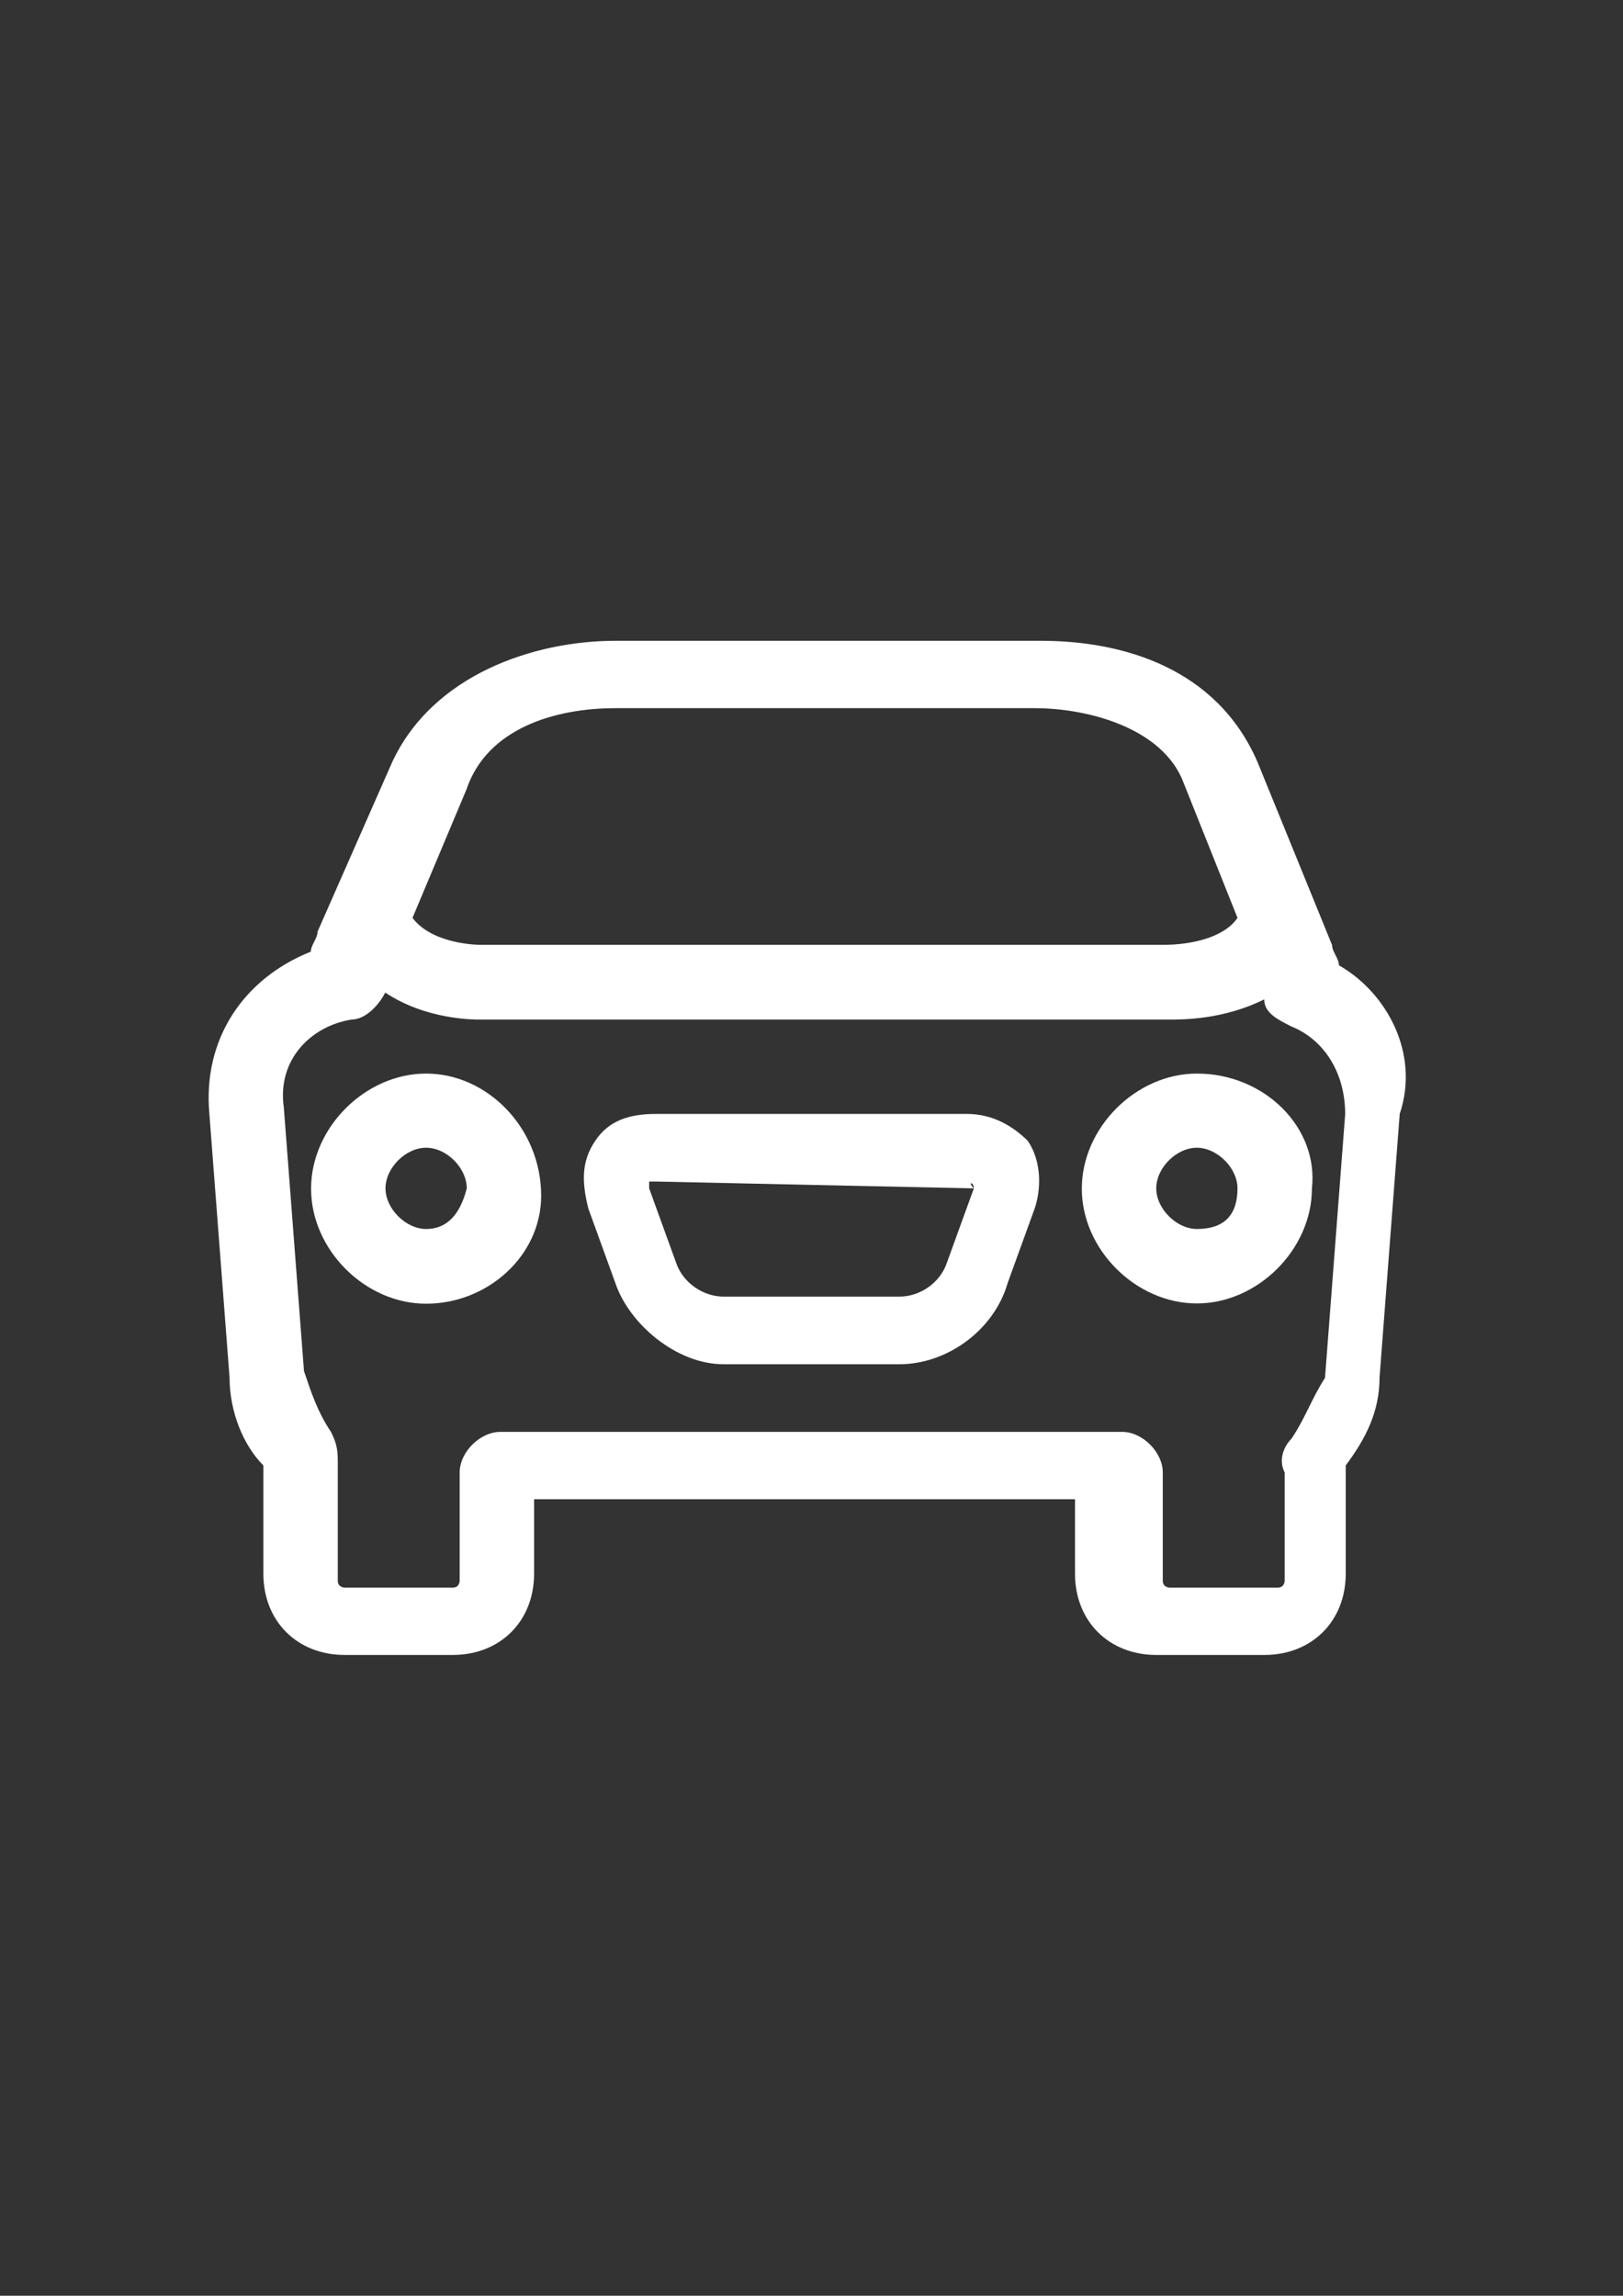 <?xml version="1.0" encoding="utf-8"?>
<!-- Generator: Adobe Illustrator 18.0.0, SVG Export Plug-In . SVG Version: 6.00 Build 0)  -->
<!DOCTYPE svg PUBLIC "-//W3C//DTD SVG 1.1//EN" "http://www.w3.org/Graphics/SVG/1.1/DTD/svg11.dtd">
<svg version="1.1" id="Capa_1" xmlns="http://www.w3.org/2000/svg" xmlns:xlink="http://www.w3.org/1999/xlink" x="0px" y="0px"
	 viewBox="0 0 595.3 841.9" enable-background="new 0 0 595.3 841.9" xml:space="preserve">
<rect x="0" y="0" width="595.3" height="841.9" fill="#333333" stroke="none"/>
<g id="guia" display="none">
</g>
<g id="guia2">
</g>
<g id="Capa_3">
	<g id="guia_1_">
	</g>
	<g>
		<path fill="#FFFFFF" d="M491.1,354c0-2.5-2.5-5-2.5-7.4l-27.3-67c-14.9-34.7-49.6-44.6-79.4-44.6H225.7c-29.8,0-67,12.4-81.9,44.6
			l-27.3,62c0,2.5-2.5,5-2.5,7.4c-24.8,9.9-39.7,32.2-37.2,59.5l7.4,96.7c0,12.4,5,24.8,12.4,32.2v39.7c0,17.4,12.4,29.8,29.8,29.8
			h39.7c17.4,0,29.8-12.4,29.8-29.8v-27.3h198.4v27.3c0,17.4,12.4,29.8,29.8,29.8h39.7c17.4,0,29.8-12.4,29.8-29.8v-39.7
			c7.4-9.9,12.4-19.8,12.4-32.2l7.4-96.7C520.9,386.2,508.5,363.9,491.1,354z M473.7,527.6c-2.5,2.5-5,7.4-2.5,12.4v39.7
			c0,0,0,2.5-2.5,2.5h-39.7c0,0-2.5,0-2.5-2.5V540c0-7.4-7.4-14.9-14.9-14.9H183.5c-7.4,0-14.9,7.4-14.9,14.9v39.7
			c0,0,0,2.5-2.5,2.5h-39.7c0,0-2.5,0-2.5-2.5v-42.2c0-5,0-7.4-2.5-12.4c-5-7.4-7.4-14.9-9.9-22.3l-7.4-96.7
			c-2.5-17.4,9.9-29.8,24.8-32.2c5,0,9.9-5,12.4-9.9c14.9,9.9,32.2,9.9,34.7,9.9h253c5,0,19.8,0,34.7-7.4c0,5,5,7.4,9.9,9.9
			c12.4,5,19.8,17.4,19.8,32.2l-7.4,96.7C481.2,512.7,478.7,520.2,473.7,527.6z M225.7,259.7h153.8c19.8,0,47.1,7.4,54.6,27.3
			l19.8,49.6c-5,7.4-17.4,9.9-27.3,9.9H176.1c0,0-17.4,0-24.8-9.9l19.8-47.1C178.6,267.2,203.4,259.7,225.7,259.7z"/>
		<path fill="#FFFFFF" d="M439,393.7c-22.3,0-42.2,19.8-42.2,42.2S416.7,478,439,478c22.3,0,42.2-19.8,42.2-42.2
			C483.7,413.5,463.8,393.7,439,393.7z M439,450.7c-7.4,0-14.9-7.4-14.9-14.9s7.4-14.9,14.9-14.9c7.4,0,14.9,7.4,14.9,14.9
			C453.9,445.7,448.9,450.7,439,450.7z"/>
		<path fill="#FFFFFF" d="M156.3,393.7c-22.3,0-42.2,19.8-42.2,42.2s19.8,42.2,42.2,42.2s42.2-17.4,42.2-39.7
			C198.4,413.5,178.6,393.7,156.3,393.7z M156.3,450.7c-7.4,0-14.9-7.4-14.9-14.9s7.4-14.9,14.9-14.9s14.9,7.4,14.9,14.9
			C168.7,445.7,163.7,450.7,156.3,450.7z"/>
		<path fill="#FFFFFF" d="M354.7,408.5H240.6c-9.9,0-17.4,2.5-22.3,9.9c-5,7.4-5,14.9-2.5,24.8l9.9,27.3c5,14.9,22.3,29.8,39.7,29.8
			h64.5c17.4,0,34.7-12.4,39.7-29.8l9.9-27.3c2.5-7.4,2.5-17.4-2.5-24.8C372.1,413.5,364.6,408.5,354.7,408.5z M357.2,435.8
			l-9.9,27.3c-2.5,7.4-9.9,12.4-17.4,12.4h-64.5c-7.4,0-14.9-5-17.4-12.4l-9.9-27.3v-2.5c0,0,0,0,2.5,0L357.2,435.8
			C354.7,433.3,357.2,433.3,357.2,435.8C357.2,433.3,357.2,433.3,357.2,435.8C357.2,433.3,357.2,433.3,357.2,435.8z"/>
	</g>
</g>
</svg>

